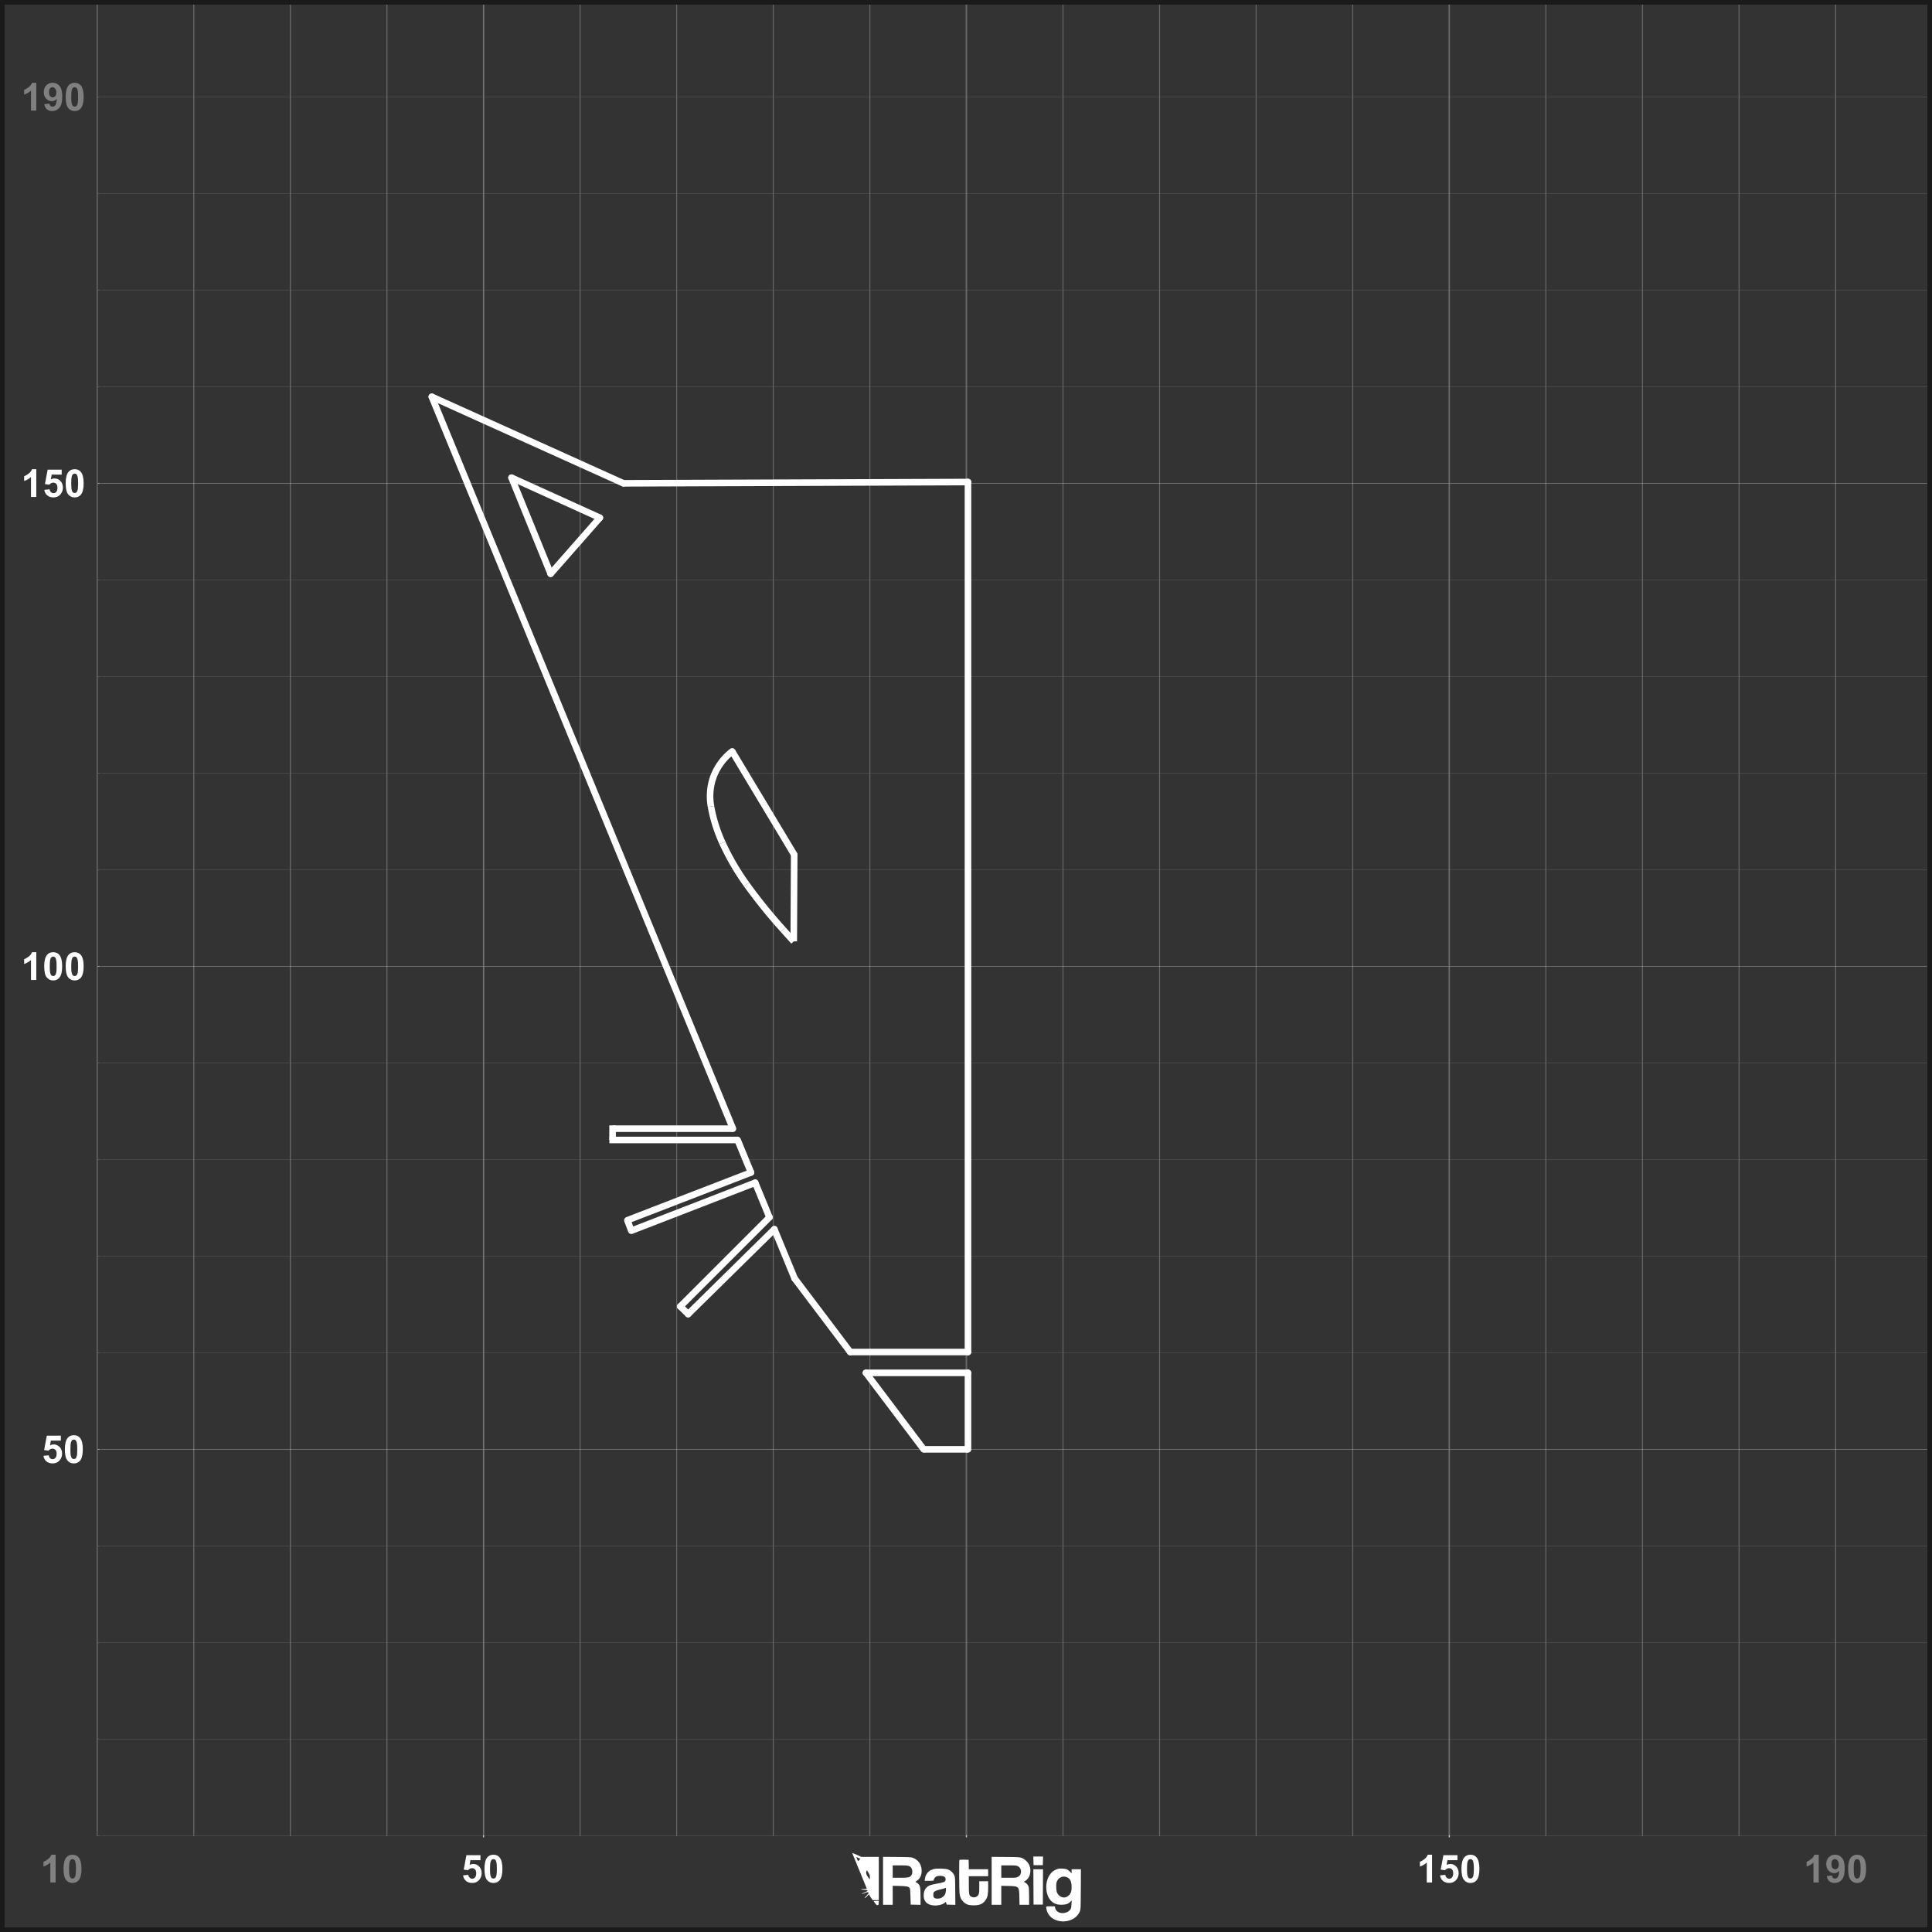 <?xml version="1.0" encoding="UTF-8" standalone="no"?>
<svg
   width="200"
   height="200"
   viewBox="0 0 200 200"
   version="1.1"
   id="svg548"
   sodipodi:docname="Bed-Texture-200x200.svg"
   inkscape:version="1.1 (c68e22c387, 2021-05-23)"
   xmlns:inkscape="http://www.inkscape.org/namespaces/inkscape"
   xmlns:sodipodi="http://sodipodi.sourceforge.net/DTD/sodipodi-0.dtd"
   xmlns="http://www.w3.org/2000/svg"
   xmlns:svg="http://www.w3.org/2000/svg"
   xmlns:rdf="http://www.w3.org/1999/02/22-rdf-syntax-ns#"
   xmlns:cc="http://creativecommons.org/ns#"
   xmlns:dc="http://purl.org/dc/elements/1.1/"
   xmlns:sketch="http://www.bohemiancoding.com/sketch/ns">
  <rect x="0" y="0" width="200" height="200" fill="#333333" stroke="none"/>
  <sodipodi:namedview
     id="namedview550"
     pagecolor="#505050"
     bordercolor="#eeeeee"
     borderopacity="1"
     inkscape:pageshadow="0"
     inkscape:pageopacity="0"
     inkscape:pagecheckerboard="0"
     showgrid="false"
     inkscape:zoom="8"
     inkscape:cx="82.6875"
     inkscape:cy="96.1875"
     inkscape:window-width="3840"
     inkscape:window-height="2089"
     inkscape:window-x="-8"
     inkscape:window-y="-8"
     inkscape:window-maximized="1"
     inkscape:current-layer="Page-1"
     showguides="false" />
  <!-- Generator: Sketch 3.4.2 (15855) - http://www.bohemiancoding.com/sketch -->
  <title
     id="title391">Bed-Texture</title>
  <desc
     id="desc393">Created with Sketch.</desc>
  <defs
     id="defs395">
    <marker
       id="DistanceX"
       orient="auto"
       refX="0.0"
       refY="0.0"
       style="overflow:visible">
      <path
         d="M 3,-3 L -3,3 M 0,-5 L  0,5"
         style="stroke:#000000; stroke-width:0.5"
         id="path113785" />
    </marker>
    <pattern
       id="Hatch"
       patternUnits="userSpaceOnUse"
       width="8"
       height="8"
       x="0"
       y="0">
      <path
         d="M8 4 l-4,4"
         stroke="#000000"
         stroke-width="0.25"
         linecap="square"
         id="path113788" />
      <path
         d="M6 2 l-4,4"
         stroke="#000000"
         stroke-width="0.25"
         linecap="square"
         id="path113790" />
      <path
         d="M4 0 l-4,4"
         stroke="#000000"
         stroke-width="0.25"
         linecap="square"
         id="path113792" />
    </pattern>
    <symbol
       id="*Model_Space" />
    <symbol
       id="*Paper_Space" />
    <symbol
       id="*Paper_Space0" />
  </defs>
  <g
     id="Page-1"
     stroke="none"
     stroke-width="1"
     fill="none"
     fill-rule="evenodd"
     sketch:type="MSPage">
    <g
       id="Bed-Texture"
       sketch:type="MSLayerGroup"
       style="display:inline">
      <g
         id="Grid-V-10"
         transform="matrix(1.001,0,0,0.697,3.918,-4.128)"
         stroke="#5d5d5d"
         stroke-linecap="square"
         stroke-dasharray="4, 2"
         sketch:type="MSShapeGroup" />
      <g
         id="Num-Shapes"
         transform="translate(5,6.01)"
         sketch:type="MSShapeGroup">
        <g
           aria-label="150"
           id="text27855-7"
           style="font-size:40px;line-height:1.25;display:inline;fill:#ffffff"
           transform="translate(0.5,-0.43)">
          <path
             d="m -1.742,45.865 h -0.549 v -2.068 Q -2.592,44.077 -3,44.212 V 43.714 Q -2.785,43.644 -2.533,43.449 -2.281,43.251 -2.188,42.99 h 0.445 z"
             style="font-weight:bold;font-size:4px;font-family:Arial;-inkscape-font-specification:'Arial, Bold'"
             id="path72307" />
          <path
             d="m -0.914,45.128 0.547,-0.057 q 0.023,0.186 0.139,0.295 0.115,0.107 0.266,0.107 0.172,0 0.291,-0.139 0.119,-0.141 0.119,-0.422 0,-0.264 -0.119,-0.395 -0.117,-0.133 -0.307,-0.133 -0.236,0 -0.424,0.209 l -0.445,-0.064 0.281,-1.49 h 1.451 v 0.514 h -1.035 l -0.086,0.486 q 0.184,-0.092 0.375,-0.092 0.365,0 0.619,0.266 0.254,0.266 0.254,0.689 0,0.354 -0.205,0.631 -0.279,0.379 -0.775,0.379 -0.396,0 -0.646,-0.213 -0.25,-0.213 -0.299,-0.572 z"
             style="font-weight:bold;font-size:4px;font-family:Arial;-inkscape-font-specification:'Arial, Bold'"
             id="path72309" />
          <path
             d="m 2.23,42.99 q 0.416,0 0.65,0.297 0.279,0.352 0.279,1.166 0,0.812 -0.281,1.168 -0.232,0.293 -0.648,0.293 -0.418,0 -0.674,-0.32 -0.256,-0.322 -0.256,-1.146 0,-0.809 0.281,-1.164 0.232,-0.293 0.648,-0.293 z m 0,0.455 q -0.1,0 -0.178,0.064 -0.078,0.062 -0.121,0.227 -0.057,0.213 -0.057,0.717 0,0.504 0.051,0.693 0.051,0.188 0.127,0.25 0.078,0.062 0.178,0.062 0.1,0 0.178,-0.062 0.078,-0.064 0.121,-0.229 0.057,-0.211 0.057,-0.715 0,-0.504 -0.051,-0.691 -0.051,-0.189 -0.129,-0.252 -0.076,-0.064 -0.176,-0.064 z"
             style="font-weight:bold;font-size:4px;font-family:Arial;-inkscape-font-specification:'Arial, Bold'"
             id="path72311" />
        </g>
        <g
           aria-label="190"
           id="text27855"
           style="font-size:40px;line-height:1.25;fill:#808080"
           transform="translate(0.5,-0.43)">
          <path
             d="M -1.742,5.865 H -2.291 V 3.796 Q -2.592,4.077 -3,4.212 V 3.714 Q -2.785,3.644 -2.533,3.449 -2.281,3.251 -2.188,2.99 h 0.445 z"
             style="font-weight:bold;font-size:4px;font-family:Arial;-inkscape-font-specification:'Arial, Bold'"
             id="path72282" />
          <path
             d="m -0.91,5.202 0.531,-0.059 q 0.02,0.162 0.102,0.24 0.082,0.078 0.217,0.078 0.17,0 0.289,-0.156 0.119,-0.156 0.152,-0.648 -0.207,0.24 -0.518,0.24 -0.338,0 -0.584,-0.26 -0.244,-0.262 -0.244,-0.68 0,-0.436 0.258,-0.701 0.26,-0.268 0.66,-0.268 0.436,0 0.715,0.338 0.279,0.336 0.279,1.107 0,0.785 -0.291,1.133 -0.291,0.348 -0.758,0.348 -0.336,0 -0.543,-0.178 -0.207,-0.18 -0.266,-0.535 z M 0.332,4.003 q 0,-0.266 -0.123,-0.412 -0.121,-0.146 -0.281,-0.146 -0.152,0 -0.254,0.121 -0.1,0.119 -0.1,0.393 0,0.277 0.109,0.408 0.109,0.129 0.273,0.129 0.158,0 0.266,-0.125 0.109,-0.125 0.109,-0.367 z"
             style="font-weight:bold;font-size:4px;font-family:Arial;-inkscape-font-specification:'Arial, Bold'"
             id="path72284" />
          <path
             d="m 2.23,2.99 q 0.416,0 0.65,0.297 0.279,0.352 0.279,1.166 0,0.812 -0.281,1.168 -0.232,0.293 -0.648,0.293 -0.418,0 -0.674,-0.32 -0.256,-0.322 -0.256,-1.146 0,-0.809 0.281,-1.164 0.232,-0.293 0.648,-0.293 z m 0,0.455 q -0.1,0 -0.178,0.064 -0.078,0.062 -0.121,0.227 Q 1.875,3.949 1.875,4.452 q 0,0.504 0.051,0.693 0.051,0.188 0.127,0.25 0.078,0.062 0.178,0.062 0.1,0 0.178,-0.062 0.078,-0.064 0.121,-0.229 0.057,-0.211 0.057,-0.715 0,-0.504 -0.051,-0.691 Q 2.484,3.572 2.406,3.509 2.33,3.445 2.23,3.445 Z"
             style="font-weight:bold;font-size:4px;font-family:Arial;-inkscape-font-specification:'Arial, Bold'"
             id="path72286" />
        </g>
        <g
           aria-label="100"
           id="text27855-74"
           style="font-size:40px;line-height:1.25;display:inline;fill:#ffffff"
           transform="translate(0.499,-0.217)">
          <path
             d="m -1.741,95.652 h -0.549 v -2.068 q -0.301,0.281 -0.709,0.416 v -0.498 q 0.215,-0.07 0.467,-0.266 0.252,-0.197 0.346,-0.459 h 0.445 z"
             style="font-weight:bold;font-size:4px;font-family:Arial;-inkscape-font-specification:'Arial, Bold'"
             id="path72332" />
          <path
             d="m 0.007,92.777 q 0.416,0 0.65,0.297 0.279,0.352 0.279,1.166 0,0.812 -0.281,1.168 -0.232,0.293 -0.648,0.293 -0.418,0 -0.674,-0.32 -0.256,-0.322 -0.256,-1.146 0,-0.809 0.281,-1.164 0.232,-0.293 0.648,-0.293 z m 0,0.455 q -0.1,0 -0.178,0.064 -0.078,0.062 -0.121,0.227 -0.057,0.213 -0.057,0.717 0,0.504 0.051,0.693 0.051,0.188 0.127,0.25 0.078,0.062 0.178,0.062 0.1,0 0.178,-0.062 0.078,-0.064 0.121,-0.229 0.057,-0.211 0.057,-0.715 0,-0.504 -0.051,-0.691 -0.051,-0.189 -0.129,-0.252 -0.076,-0.064 -0.176,-0.064 z"
             style="font-weight:bold;font-size:4px;font-family:Arial;-inkscape-font-specification:'Arial, Bold'"
             id="path72334" />
          <path
             d="m 2.231,92.777 q 0.416,0 0.65,0.297 0.279,0.352 0.279,1.166 0,0.812 -0.281,1.168 -0.232,0.293 -0.648,0.293 -0.418,0 -0.674,-0.32 -0.256,-0.322 -0.256,-1.146 0,-0.809 0.281,-1.164 0.232,-0.293 0.648,-0.293 z m 0,0.455 q -0.1,0 -0.178,0.064 -0.078,0.062 -0.121,0.227 -0.057,0.213 -0.057,0.717 0,0.504 0.051,0.693 0.051,0.188 0.127,0.25 0.078,0.062 0.178,0.062 0.1,0 0.178,-0.062 0.078,-0.064 0.121,-0.229 0.057,-0.211 0.057,-0.715 0,-0.504 -0.051,-0.691 Q 2.485,93.359 2.407,93.296 2.331,93.232 2.231,93.232 Z"
             style="font-weight:bold;font-size:4px;font-family:Arial;-inkscape-font-specification:'Arial, Bold'"
             id="path72336" />
        </g>
        <g
           aria-label="50"
           id="text27855-0"
           style="font-size:40px;line-height:1.25;display:inline;fill:#ffffff"
           transform="translate(0.5,-0.43)">
          <path
             d="m -1,145.128 0.547,-0.057 q 0.023,0.186 0.139,0.295 0.115,0.107 0.266,0.107 0.172,0 0.291,-0.139 0.119,-0.141 0.119,-0.422 0,-0.264 -0.119,-0.395 -0.117,-0.133 -0.307,-0.133 -0.236,0 -0.424,0.209 l -0.445,-0.064 0.281,-1.49 h 1.451 v 0.514 h -1.035 l -0.086,0.486 q 0.184,-0.092 0.375,-0.092 0.365,0 0.619,0.266 0.254,0.266 0.254,0.689 0,0.354 -0.205,0.631 -0.279,0.379 -0.775,0.379 -0.396,0 -0.646,-0.213 -0.25,-0.213 -0.299,-0.572 z"
             style="font-weight:bold;font-size:4px;font-family:Arial;-inkscape-font-specification:'Arial, Bold'"
             id="path72357" />
          <path
             d="m 2.144,142.99 q 0.416,0 0.65,0.297 0.279,0.352 0.279,1.166 0,0.812 -0.281,1.168 -0.232,0.293 -0.648,0.293 -0.418,0 -0.674,-0.32 -0.256,-0.322 -0.256,-1.146 0,-0.809 0.281,-1.164 0.232,-0.293 0.648,-0.293 z m 0,0.455 q -0.1,0 -0.178,0.064 -0.078,0.062 -0.121,0.227 -0.057,0.213 -0.057,0.717 0,0.504 0.051,0.693 0.051,0.188 0.127,0.25 0.078,0.062 0.178,0.062 0.1,0 0.178,-0.062 0.078,-0.064 0.121,-0.229 0.057,-0.211 0.057,-0.715 0,-0.504 -0.051,-0.691 -0.051,-0.189 -0.129,-0.252 -0.076,-0.064 -0.176,-0.064 z"
             style="font-weight:bold;font-size:4px;font-family:Arial;-inkscape-font-specification:'Arial, Bold'"
             id="path72359" />
        </g>
        <g
           aria-label="10"
           id="text27855-75"
           style="font-size:40px;line-height:1.25;display:inline;fill:#808080"
           transform="translate(0.5,-1.5)">
          <path
             d="m 0.258,190.365 h -0.549 v -2.068 q -0.301,0.281 -0.709,0.416 v -0.498 q 0.215,-0.07 0.467,-0.266 0.252,-0.197 0.346,-0.459 h 0.445 z"
             style="font-weight:bold;font-size:4px;font-family:Arial;-inkscape-font-specification:'Arial, Bold'"
             id="path72380" />
          <path
             d="m 2.006,187.49 q 0.416,0 0.65,0.297 0.279,0.352 0.279,1.166 0,0.812 -0.281,1.168 -0.232,0.293 -0.648,0.293 -0.418,0 -0.674,-0.32 -0.256,-0.322 -0.256,-1.146 0,-0.809 0.281,-1.164 0.232,-0.293 0.648,-0.293 z m 0,0.455 q -0.1,0 -0.178,0.064 -0.078,0.062 -0.121,0.227 -0.057,0.213 -0.057,0.717 0,0.504 0.051,0.693 0.051,0.188 0.127,0.25 0.078,0.062 0.178,0.062 0.1,0 0.178,-0.062 0.078,-0.064 0.121,-0.229 0.057,-0.211 0.057,-0.715 0,-0.504 -0.051,-0.691 -0.051,-0.189 -0.129,-0.252 -0.076,-0.064 -0.176,-0.064 z"
             style="font-weight:bold;font-size:4px;font-family:Arial;-inkscape-font-specification:'Arial, Bold'"
             id="path72382" />
        </g>
        <g
           aria-label="50"
           id="text27855-1"
           style="font-size:40px;line-height:1.25;display:inline;fill:#ffffff"
           transform="translate(-0.344,-1.5)">
          <path
             d="m 43.281,189.628 0.547,-0.057 q 0.023,0.186 0.139,0.295 0.115,0.107 0.266,0.107 0.172,0 0.291,-0.139 0.119,-0.141 0.119,-0.422 0,-0.264 -0.119,-0.395 -0.117,-0.133 -0.307,-0.133 -0.236,0 -0.424,0.209 l -0.445,-0.064 0.281,-1.49 h 1.451 v 0.514 h -1.035 l -0.086,0.486 q 0.184,-0.092 0.375,-0.092 0.365,0 0.619,0.266 0.254,0.266 0.254,0.689 0,0.354 -0.205,0.631 -0.279,0.379 -0.775,0.379 -0.396,0 -0.646,-0.213 -0.25,-0.213 -0.299,-0.572 z"
             style="font-weight:bold;font-size:4px;font-family:Arial;-inkscape-font-specification:'Arial, Bold'"
             id="path72403" />
          <path
             d="m 46.425,187.49 q 0.416,0 0.65,0.297 0.279,0.352 0.279,1.166 0,0.812 -0.281,1.168 -0.232,0.293 -0.648,0.293 -0.418,0 -0.674,-0.32 -0.256,-0.322 -0.256,-1.146 0,-0.809 0.281,-1.164 0.232,-0.293 0.648,-0.293 z m 0,0.455 q -0.1,0 -0.178,0.064 -0.078,0.062 -0.121,0.227 -0.057,0.213 -0.057,0.717 0,0.504 0.051,0.693 0.051,0.188 0.127,0.25 0.078,0.062 0.178,0.062 0.1,0 0.178,-0.062 0.078,-0.064 0.121,-0.229 0.057,-0.211 0.057,-0.715 0,-0.504 -0.051,-0.691 -0.051,-0.189 -0.129,-0.252 -0.076,-0.064 -0.176,-0.064 z"
             style="font-weight:bold;font-size:4px;font-family:Arial;-inkscape-font-specification:'Arial, Bold'"
             id="path72405" />
        </g>
        <g
           aria-label="150"
           id="text27855-95"
           style="font-size:40px;line-height:1.25;display:inline;fill:#ffffff"
           transform="translate(-0.312,-1.5)">
          <path
             d="m 143.558,190.365 h -0.549 v -2.068 q -0.301,0.281 -0.709,0.416 v -0.498 q 0.215,-0.07 0.467,-0.266 0.252,-0.197 0.346,-0.459 h 0.445 z"
             style="font-weight:bold;font-size:4px;font-family:Arial;-inkscape-font-specification:'Arial, Bold'"
             id="path72451" />
          <path
             d="m 144.386,189.628 0.547,-0.057 q 0.023,0.186 0.139,0.295 0.115,0.107 0.266,0.107 0.172,0 0.291,-0.139 0.119,-0.141 0.119,-0.422 0,-0.264 -0.119,-0.395 -0.117,-0.133 -0.307,-0.133 -0.236,0 -0.424,0.209 l -0.445,-0.064 0.281,-1.49 h 1.451 v 0.514 h -1.035 l -0.086,0.486 q 0.184,-0.092 0.375,-0.092 0.365,0 0.619,0.266 0.254,0.266 0.254,0.689 0,0.354 -0.205,0.631 -0.279,0.379 -0.775,0.379 -0.396,0 -0.646,-0.213 -0.25,-0.213 -0.299,-0.572 z"
             style="font-weight:bold;font-size:4px;font-family:Arial;-inkscape-font-specification:'Arial, Bold'"
             id="path72453" />
          <path
             d="m 147.53,187.49 q 0.416,0 0.65,0.297 0.279,0.352 0.279,1.166 0,0.812 -0.281,1.168 -0.232,0.293 -0.648,0.293 -0.418,0 -0.674,-0.32 -0.256,-0.322 -0.256,-1.146 0,-0.809 0.281,-1.164 0.232,-0.293 0.648,-0.293 z m 0,0.455 q -0.1,0 -0.178,0.064 -0.078,0.062 -0.121,0.227 -0.057,0.213 -0.057,0.717 0,0.504 0.051,0.693 0.051,0.188 0.127,0.25 0.078,0.062 0.178,0.062 0.1,0 0.178,-0.062 0.078,-0.064 0.121,-0.229 0.057,-0.211 0.057,-0.715 0,-0.504 -0.051,-0.691 -0.051,-0.189 -0.129,-0.252 -0.076,-0.064 -0.176,-0.064 z"
             style="font-weight:bold;font-size:4px;font-family:Arial;-inkscape-font-specification:'Arial, Bold'"
             id="path72455" />
        </g>
        <g
           aria-label="190"
           id="text27855-3"
           style="font-size:40px;line-height:1.25;display:inline;fill:#808080"
           transform="translate(-0.281,-1.5)">
          <path
             d="m 183.558,190.365 h -0.549 v -2.068 q -0.301,0.281 -0.709,0.416 v -0.498 q 0.215,-0.07 0.467,-0.266 0.252,-0.197 0.346,-0.459 h 0.445 z"
             style="font-weight:bold;font-size:4px;font-family:Arial;-inkscape-font-specification:'Arial, Bold'"
             id="path72476" />
          <path
             d="m 184.39,189.702 0.531,-0.059 q 0.019,0.162 0.102,0.24 0.082,0.078 0.217,0.078 0.17,0 0.289,-0.156 0.119,-0.156 0.152,-0.648 -0.207,0.24 -0.518,0.24 -0.338,0 -0.584,-0.26 -0.244,-0.262 -0.244,-0.68 0,-0.436 0.258,-0.701 0.26,-0.268 0.66,-0.268 0.436,0 0.715,0.338 0.279,0.336 0.279,1.107 0,0.785 -0.291,1.133 -0.291,0.348 -0.758,0.348 -0.336,0 -0.543,-0.178 -0.207,-0.18 -0.266,-0.535 z m 1.242,-1.199 q 0,-0.266 -0.123,-0.412 -0.121,-0.146 -0.281,-0.146 -0.152,0 -0.254,0.121 -0.1,0.119 -0.1,0.393 0,0.277 0.109,0.408 0.109,0.129 0.273,0.129 0.158,0 0.266,-0.125 0.109,-0.125 0.109,-0.367 z"
             style="font-weight:bold;font-size:4px;font-family:Arial;-inkscape-font-specification:'Arial, Bold'"
             id="path72478" />
          <path
             d="m 187.53,187.49 q 0.416,0 0.65,0.297 0.279,0.352 0.279,1.166 0,0.812 -0.281,1.168 -0.232,0.293 -0.648,0.293 -0.418,0 -0.674,-0.32 -0.256,-0.322 -0.256,-1.146 0,-0.809 0.281,-1.164 0.232,-0.293 0.648,-0.293 z m 0,0.455 q -0.1,0 -0.178,0.064 -0.078,0.062 -0.121,0.227 -0.057,0.213 -0.057,0.717 0,0.504 0.051,0.693 0.051,0.188 0.127,0.25 0.078,0.062 0.178,0.062 0.1,0 0.178,-0.062 0.078,-0.064 0.121,-0.229 0.057,-0.211 0.057,-0.715 0,-0.504 -0.051,-0.691 -0.051,-0.189 -0.129,-0.252 -0.076,-0.064 -0.176,-0.064 z"
             style="font-weight:bold;font-size:4px;font-family:Arial;-inkscape-font-specification:'Arial, Bold'"
             id="path72480" />
        </g>
      </g>
      <rect
         id="Rectangle-1"
         sketch:type="MSShapeGroup"
         x="0"
         y="0"
         width="300"
         height="300" />
      <g
         id="Grid-50"
         transform="matrix(1.047,0,0,1,10.458,1.417)"
         stroke="#979797"
         stroke-linecap="square"
         sketch:type="MSShapeGroup">
        <g
           id="path505-4"
           transform="matrix(0.053,0,0,0.99,112.196,0.479)"
           style="display:inline;stroke:#666666">
          <g
             id="path5708-42">
            <path
               style="color:#000000;fill:#000000;stroke:none;stroke-width:0.811;-inkscape-stroke:none"
               d="M 37.988,-1.011 V 189.197"
               id="path5734-4" />
            <path
               style="color:#000000;fill:#666666;stroke:none;-inkscape-stroke:none"
               d="m 37.582,-1.416 v 0.406 190.207 0.404 h 0.811 v -0.404 -190.207 -0.406 z"
               id="path5736-07" />
          </g>
          <g
             id="path5710-38">
            <path
               style="color:#000000;fill:#808080;stroke:none;-inkscape-stroke:none"
               d="m 37.582,-1.416 v 0.406 190.207 0.404 h 0.811 v -0.404 -190.207 -0.406 z"
               id="path5742-34" />
            <path
               style="color:#000000;fill:#666666;stroke:none;-inkscape-stroke:none"
               d="m 37.082,-1.916 v 0.5 0.406 190.207 0.904 h 1.811 v -0.904 -190.207 -0.906 z"
               id="path5744-63" />
          </g>
        </g>
        <g
           id="path499-5-6"
           transform="matrix(1.002,0,0,0.056,-0.228,8.138)"
           style="fill:none;stroke:#666666;stroke-width:0.206;stroke-miterlimit:4;stroke-dasharray:none">
          <path
             style="color:#000000;fill:none;stroke:#666666;stroke-width:0.206;stroke-miterlimit:4;stroke-dasharray:none"
             d="M 0.392,8.572 H 23.541 180.282"
             id="path2008" />
          <path
             style="color:#000000;fill:none;stroke:#666666;stroke-width:0.206;stroke-miterlimit:4;stroke-dasharray:none"
             d="M -0.002,8.178 V 8.967 H 0.393 23.541 180.281 180.676 V 8.178 H 180.281 23.541 0.393 Z"
             id="path2010" />
        </g>
        <g
           id="path499-5-6-7"
           transform="matrix(1.002,0,0,0.056,-0.228,18.139)"
           style="display:inline;fill:none;stroke:#666666;stroke-width:0.206;stroke-miterlimit:4;stroke-dasharray:none">
          <path
             style="color:#000000;fill:none;stroke:#666666;stroke-width:0.206;stroke-miterlimit:4;stroke-dasharray:none"
             d="M 0.392,8.572 H 23.541 180.282"
             id="path2008-9" />
          <path
             style="color:#000000;fill:none;stroke:#666666;stroke-width:0.206;stroke-miterlimit:4;stroke-dasharray:none"
             d="M -0.002,8.178 V 8.967 H 0.393 23.541 180.281 180.676 V 8.178 H 180.281 23.541 0.393 Z"
             id="path2010-8" />
        </g>
        <g
           id="path499-5-6-2"
           transform="matrix(1.002,0,0,0.056,-0.228,28.14)"
           style="display:inline;fill:none;stroke:#666666;stroke-width:0.206;stroke-miterlimit:4;stroke-dasharray:none">
          <path
             style="color:#000000;fill:none;stroke:#666666;stroke-width:0.206;stroke-miterlimit:4;stroke-dasharray:none"
             d="M 0.392,8.572 H 23.541 180.282"
             id="path2008-2" />
          <path
             style="color:#000000;fill:none;stroke:#666666;stroke-width:0.206;stroke-miterlimit:4;stroke-dasharray:none"
             d="M -0.002,8.178 V 8.967 H 0.393 23.541 180.281 180.676 V 8.178 H 180.281 23.541 0.393 Z"
             id="path2010-4" />
        </g>
        <g
           id="path499-5-6-1"
           transform="matrix(1.002,0,0,0.056,-0.228,38.141)"
           style="display:inline;fill:none;stroke:#666666;stroke-width:0.206;stroke-miterlimit:4;stroke-dasharray:none">
          <path
             style="color:#000000;fill:none;stroke:#666666;stroke-width:0.206;stroke-miterlimit:4;stroke-dasharray:none"
             d="M 0.392,8.572 H 23.541 180.282"
             id="path2008-27" />
          <path
             style="color:#000000;fill:none;stroke:#666666;stroke-width:0.206;stroke-miterlimit:4;stroke-dasharray:none"
             d="M -0.002,8.178 V 8.967 H 0.393 23.541 180.281 180.676 V 8.178 H 180.281 23.541 0.393 Z"
             id="path2010-89" />
        </g>
        <g
           id="path499-5-6-8"
           transform="matrix(1.002,0,0,0.056,-0.228,58.143)"
           style="display:inline;fill:none;stroke:#666666;stroke-width:0.206;stroke-miterlimit:4;stroke-dasharray:none">
          <path
             style="color:#000000;fill:none;stroke:#666666;stroke-width:0.206;stroke-miterlimit:4;stroke-dasharray:none"
             d="M 0.392,8.572 H 23.541 180.282"
             id="path2008-8" />
          <path
             style="color:#000000;fill:none;stroke:#666666;stroke-width:0.206;stroke-miterlimit:4;stroke-dasharray:none"
             d="M -0.002,8.178 V 8.967 H 0.393 23.541 180.281 180.676 V 8.178 H 180.281 23.541 0.393 Z"
             id="path2010-7" />
        </g>
        <g
           id="path499-5-6-97"
           transform="matrix(1.002,0,0,0.056,-0.228,68.144)"
           style="display:inline;fill:none;stroke:#666666;stroke-width:0.206;stroke-miterlimit:4;stroke-dasharray:none">
          <path
             style="color:#000000;fill:none;stroke:#666666;stroke-width:0.206;stroke-miterlimit:4;stroke-dasharray:none"
             d="M 0.392,8.572 H 23.541 180.282"
             id="path2008-26" />
          <path
             style="color:#000000;fill:none;stroke:#666666;stroke-width:0.206;stroke-miterlimit:4;stroke-dasharray:none"
             d="M -0.002,8.178 V 8.967 H 0.393 23.541 180.281 180.676 V 8.178 H 180.281 23.541 0.393 Z"
             id="path2010-1" />
        </g>
        <g
           id="path499-5-6-3"
           transform="matrix(1.002,0,0,0.056,-0.228,78.145)"
           style="display:inline;fill:none;stroke:#666666;stroke-width:0.206;stroke-miterlimit:4;stroke-dasharray:none">
          <path
             style="color:#000000;fill:none;stroke:#666666;stroke-width:0.206;stroke-miterlimit:4;stroke-dasharray:none"
             d="M 0.392,8.572 H 23.541 180.282"
             id="path2008-5" />
          <path
             style="color:#000000;fill:none;stroke:#666666;stroke-width:0.206;stroke-miterlimit:4;stroke-dasharray:none"
             d="M -0.002,8.178 V 8.967 H 0.393 23.541 180.281 180.676 V 8.178 H 180.281 23.541 0.393 Z"
             id="path2010-79" />
        </g>
        <g
           id="path499-5-6-18"
           transform="matrix(1.002,0,0,0.056,-0.228,88.146)"
           style="display:inline;fill:none;stroke:#666666;stroke-width:0.206;stroke-miterlimit:4;stroke-dasharray:none">
          <path
             style="color:#000000;fill:none;stroke:#666666;stroke-width:0.206;stroke-miterlimit:4;stroke-dasharray:none"
             d="M 0.392,8.572 H 23.541 180.282"
             id="path2008-80" />
          <path
             style="color:#000000;fill:none;stroke:#666666;stroke-width:0.206;stroke-miterlimit:4;stroke-dasharray:none"
             d="M -0.002,8.178 V 8.967 H 0.393 23.541 180.281 180.676 V 8.178 H 180.281 23.541 0.393 Z"
             id="path2010-80" />
        </g>
        <g
           id="path499-5-6-6"
           transform="matrix(1.002,0,0,0.056,-0.228,108.148)"
           style="display:inline;fill:none;stroke:#666666;stroke-width:0.206;stroke-miterlimit:4;stroke-dasharray:none">
          <path
             style="color:#000000;fill:none;stroke:#666666;stroke-width:0.206;stroke-miterlimit:4;stroke-dasharray:none"
             d="M 0.392,8.572 H 23.541 180.282"
             id="path2008-4" />
          <path
             style="color:#000000;fill:none;stroke:#666666;stroke-width:0.206;stroke-miterlimit:4;stroke-dasharray:none"
             d="M -0.002,8.178 V 8.967 H 0.393 23.541 180.281 180.676 V 8.178 H 180.281 23.541 0.393 Z"
             id="path2010-49" />
        </g>
        <g
           id="path499-5-6-61"
           transform="matrix(1.002,0,0,0.056,-0.228,118.149)"
           style="display:inline;fill:none;stroke:#666666;stroke-width:0.206;stroke-miterlimit:4;stroke-dasharray:none">
          <path
             style="color:#000000;fill:none;stroke:#666666;stroke-width:0.206;stroke-miterlimit:4;stroke-dasharray:none"
             d="M 0.392,8.572 H 23.541 180.282"
             id="path2008-57" />
          <path
             style="color:#000000;fill:none;stroke:#666666;stroke-width:0.206;stroke-miterlimit:4;stroke-dasharray:none"
             d="M -0.002,8.178 V 8.967 H 0.393 23.541 180.281 180.676 V 8.178 H 180.281 23.541 0.393 Z"
             id="path2010-2" />
        </g>
        <g
           id="path499-5-6-05"
           transform="matrix(1.002,0,0,0.056,-0.228,128.149)"
           style="display:inline;fill:none;stroke:#666666;stroke-width:0.206;stroke-miterlimit:4;stroke-dasharray:none">
          <path
             style="color:#000000;fill:none;stroke:#666666;stroke-width:0.206;stroke-miterlimit:4;stroke-dasharray:none"
             d="M 0.392,8.572 H 23.541 180.282"
             id="path2008-52" />
          <path
             style="color:#000000;fill:none;stroke:#666666;stroke-width:0.206;stroke-miterlimit:4;stroke-dasharray:none"
             d="M -0.002,8.178 V 8.967 H 0.393 23.541 180.281 180.676 V 8.178 H 180.281 23.541 0.393 Z"
             id="path2010-73" />
        </g>
        <g
           id="path499-5-6-973"
           transform="matrix(1.002,0,0,0.056,-0.228,138.15)"
           style="display:inline;fill:none;stroke:#666666;stroke-width:0.206;stroke-miterlimit:4;stroke-dasharray:none">
          <path
             style="color:#000000;fill:none;stroke:#666666;stroke-width:0.206;stroke-miterlimit:4;stroke-dasharray:none"
             d="M 0.392,8.572 H 23.541 180.282"
             id="path2008-36" />
          <path
             style="color:#000000;fill:none;stroke:#666666;stroke-width:0.206;stroke-miterlimit:4;stroke-dasharray:none"
             d="M -0.002,8.178 V 8.967 H 0.393 23.541 180.281 180.676 V 8.178 H 180.281 23.541 0.393 Z"
             id="path2010-11" />
        </g>
        <g
           id="path499-5-6-94"
           transform="matrix(1.002,0,0,0.056,-0.228,158.152)"
           style="display:inline;fill:none;stroke:#666666;stroke-width:0.206;stroke-miterlimit:4;stroke-dasharray:none">
          <path
             style="color:#000000;fill:none;stroke:#666666;stroke-width:0.206;stroke-miterlimit:4;stroke-dasharray:none"
             d="M 0.392,8.572 H 23.541 180.282"
             id="path2008-47" />
          <path
             style="color:#000000;fill:none;stroke:#666666;stroke-width:0.206;stroke-miterlimit:4;stroke-dasharray:none"
             d="M -0.002,8.178 V 8.967 H 0.393 23.541 180.281 180.676 V 8.178 H 180.281 23.541 0.393 Z"
             id="path2010-0" />
        </g>
        <g
           id="path499-5-6-32"
           transform="matrix(1.002,0,0,0.056,-0.228,168.153)"
           style="display:inline;fill:none;stroke:#666666;stroke-width:0.206;stroke-miterlimit:4;stroke-dasharray:none">
          <path
             style="color:#000000;fill:none;stroke:#666666;stroke-width:0.206;stroke-miterlimit:4;stroke-dasharray:none"
             d="M 0.392,8.572 H 23.541 180.282"
             id="path2008-1" />
          <path
             style="color:#000000;fill:none;stroke:#666666;stroke-width:0.206;stroke-miterlimit:4;stroke-dasharray:none"
             d="M -0.002,8.178 V 8.967 H 0.393 23.541 180.281 180.676 V 8.178 H 180.281 23.541 0.393 Z"
             id="path2010-21" />
        </g>
        <g
           id="path499-5-6-33"
           transform="matrix(1.002,0,0,0.056,-0.228,178.154)"
           style="display:inline;fill:none;stroke:#666666;stroke-width:0.206;stroke-miterlimit:4;stroke-dasharray:none">
          <path
             style="color:#000000;fill:none;stroke:#666666;stroke-width:0.206;stroke-miterlimit:4;stroke-dasharray:none"
             d="M 0.392,8.572 H 23.541 180.282"
             id="path2008-38" />
          <path
             style="color:#000000;fill:none;stroke:#666666;stroke-width:0.206;stroke-miterlimit:4;stroke-dasharray:none"
             d="M -0.002,8.178 V 8.967 H 0.393 23.541 180.281 180.676 V 8.178 H 180.281 23.541 0.393 Z"
             id="path2010-22" />
        </g>
        <g
           id="path499-5-6-75"
           transform="matrix(1.002,0,0,0.056,-0.228,188.155)"
           style="display:inline;fill:none;stroke:#666666;stroke-width:0.206;stroke-miterlimit:4;stroke-dasharray:none">
          <path
             style="color:#000000;fill:none;stroke:#666666;stroke-width:0.206;stroke-miterlimit:4;stroke-dasharray:none"
             d="M 0.392,8.572 H 23.541 180.282"
             id="path2008-29" />
          <path
             style="color:#000000;fill:none;stroke:#666666;stroke-width:0.206;stroke-miterlimit:4;stroke-dasharray:none"
             d="M -0.002,8.178 V 8.967 H 0.393 23.541 180.281 180.676 V 8.178 H 180.281 23.541 0.393 Z"
             id="path2010-24" />
        </g>
        <g
           id="path505-0"
           transform="matrix(0.053,0,0,0.99,93.098,0.479)"
           style="display:inline;stroke:#666666">
          <g
             id="path5708-2">
            <path
               style="color:#000000;fill:#000000;stroke:none;stroke-width:0.811;-inkscape-stroke:none"
               d="M 37.988,-1.011 V 189.197"
               id="path5734-22" />
            <path
               style="color:#000000;fill:#666666;stroke:none;-inkscape-stroke:none"
               d="m 37.582,-1.416 v 0.406 190.207 0.404 h 0.811 v -0.404 -190.207 -0.406 z"
               id="path5736-72" />
          </g>
          <g
             id="path5710-15">
            <path
               style="color:#000000;fill:#808080;stroke:none;-inkscape-stroke:none"
               d="m 37.582,-1.416 v 0.406 190.207 0.404 h 0.811 v -0.404 -190.207 -0.406 z"
               id="path5742-12" />
            <path
               style="color:#000000;fill:#666666;stroke:none;-inkscape-stroke:none"
               d="m 37.082,-1.916 v 0.5 0.406 190.207 0.904 h 1.811 v -0.904 -190.207 -0.906 z"
               id="path5744-8" />
          </g>
        </g>
        <g
           id="path505"
           transform="matrix(0.053,0,0,0.99,-2.39,0.479)"
           style="stroke:#666666">
          <g
             id="path5708">
            <path
               style="color:#000000;fill:#000000;stroke:none;stroke-width:0.811;-inkscape-stroke:none"
               d="M 37.988,-1.011 V 189.197"
               id="path5734" />
            <path
               style="color:#000000;fill:#666666;stroke:none;-inkscape-stroke:none"
               d="m 37.582,-1.416 v 0.406 190.207 0.404 h 0.811 v -0.404 -190.207 -0.406 z"
               id="path5736" />
          </g>
          <g
             id="path5710">
            <path
               style="color:#000000;fill:#808080;stroke:none;-inkscape-stroke:none"
               d="m 37.582,-1.416 v 0.406 190.207 0.404 h 0.811 v -0.404 -190.207 -0.406 z"
               id="path5742" />
            <path
               style="color:#000000;fill:#666666;stroke:none;-inkscape-stroke:none"
               d="m 37.082,-1.916 v 0.5 0.406 190.207 0.904 h 1.811 v -0.904 -190.207 -0.906 z"
               id="path5744" />
          </g>
        </g>
        <g
           id="path505-8"
           transform="matrix(0.053,0,0,0.99,7.159,0.479)"
           style="display:inline;stroke:#666666">
          <g
             id="path5708-7">
            <path
               style="color:#000000;fill:#000000;stroke:none;stroke-width:0.811;-inkscape-stroke:none"
               d="M 37.988,-1.011 V 189.197"
               id="path5734-7" />
            <path
               style="color:#000000;fill:#666666;stroke:none;-inkscape-stroke:none"
               d="m 37.582,-1.416 v 0.406 190.207 0.404 h 0.811 v -0.404 -190.207 -0.406 z"
               id="path5736-8" />
          </g>
          <g
             id="path5710-5">
            <path
               style="color:#000000;fill:#808080;stroke:none;-inkscape-stroke:none"
               d="m 37.582,-1.416 v 0.406 190.207 0.404 h 0.811 v -0.404 -190.207 -0.406 z"
               id="path5742-6" />
            <path
               style="color:#000000;fill:#666666;stroke:none;-inkscape-stroke:none"
               d="m 37.082,-1.916 v 0.5 0.406 190.207 0.904 h 1.811 v -0.904 -190.207 -0.906 z"
               id="path5744-0" />
          </g>
        </g>
        <g
           id="path505-7"
           transform="matrix(0.053,0,0,0.99,16.708,0.479)"
           style="display:inline;stroke:#666666">
          <g
             id="path5708-70">
            <path
               style="color:#000000;fill:#000000;stroke:none;stroke-width:0.811;-inkscape-stroke:none"
               d="M 37.988,-1.011 V 189.197"
               id="path5734-0" />
            <path
               style="color:#000000;fill:#666666;stroke:none;-inkscape-stroke:none"
               d="m 37.582,-1.416 v 0.406 190.207 0.404 h 0.811 v -0.404 -190.207 -0.406 z"
               id="path5736-1" />
          </g>
          <g
             id="path5710-7">
            <path
               style="color:#000000;fill:#808080;stroke:none;-inkscape-stroke:none"
               d="m 37.582,-1.416 v 0.406 190.207 0.404 h 0.811 v -0.404 -190.207 -0.406 z"
               id="path5742-1" />
            <path
               style="color:#000000;fill:#666666;stroke:none;-inkscape-stroke:none"
               d="m 37.082,-1.916 v 0.5 0.406 190.207 0.904 h 1.811 v -0.904 -190.207 -0.906 z"
               id="path5744-3" />
          </g>
        </g>
        <g
           id="path505-1"
           transform="matrix(0.053,0,0,0.99,26.256,0.479)"
           style="display:inline;stroke:#666666">
          <g
             id="path5708-9">
            <path
               style="color:#000000;fill:#000000;stroke:none;stroke-width:0.811;-inkscape-stroke:none"
               d="M 37.988,-1.011 V 189.197"
               id="path5734-3" />
            <path
               style="color:#000000;fill:#666666;stroke:none;-inkscape-stroke:none"
               d="m 37.582,-1.416 v 0.406 190.207 0.404 h 0.811 v -0.404 -190.207 -0.406 z"
               id="path5736-6" />
          </g>
          <g
             id="path5710-1">
            <path
               style="color:#000000;fill:#808080;stroke:none;-inkscape-stroke:none"
               d="m 37.582,-1.416 v 0.406 190.207 0.404 h 0.811 v -0.404 -190.207 -0.406 z"
               id="path5742-2" />
            <path
               style="color:#000000;fill:#666666;stroke:none;-inkscape-stroke:none"
               d="m 37.082,-1.916 v 0.5 0.406 190.207 0.904 h 1.811 v -0.904 -190.207 -0.906 z"
               id="path5744-6" />
          </g>
        </g>
        <g
           id="path505-83"
           transform="matrix(0.053,0,0,0.99,45.354,0.479)"
           style="display:inline;stroke:#666666">
          <g
             id="path5708-3">
            <path
               style="color:#000000;fill:#000000;stroke:none;stroke-width:0.811;-inkscape-stroke:none"
               d="M 37.988,-1.011 V 189.197"
               id="path5734-77" />
            <path
               style="color:#000000;fill:#666666;stroke:none;-inkscape-stroke:none"
               d="m 37.582,-1.416 v 0.406 190.207 0.404 h 0.811 v -0.404 -190.207 -0.406 z"
               id="path5736-4" />
          </g>
          <g
             id="path5710-2">
            <path
               style="color:#000000;fill:#808080;stroke:none;-inkscape-stroke:none"
               d="m 37.582,-1.416 v 0.406 190.207 0.404 h 0.811 v -0.404 -190.207 -0.406 z"
               id="path5742-3" />
            <path
               style="color:#000000;fill:#666666;stroke:none;-inkscape-stroke:none"
               d="m 37.082,-1.916 v 0.5 0.406 190.207 0.904 h 1.811 v -0.904 -190.207 -0.906 z"
               id="path5744-31" />
          </g>
        </g>
        <g
           id="path505-3"
           transform="matrix(0.053,0,0,0.99,54.903,0.479)"
           style="display:inline;stroke:#666666">
          <g
             id="path5708-38">
            <path
               style="color:#000000;fill:#000000;stroke:none;stroke-width:0.811;-inkscape-stroke:none"
               d="M 37.988,-1.011 V 189.197"
               id="path5734-8" />
            <path
               style="color:#000000;fill:#666666;stroke:none;-inkscape-stroke:none"
               d="m 37.582,-1.416 v 0.406 190.207 0.404 h 0.811 v -0.404 -190.207 -0.406 z"
               id="path5736-5" />
          </g>
          <g
             id="path5710-52">
            <path
               style="color:#000000;fill:#808080;stroke:none;-inkscape-stroke:none"
               d="m 37.582,-1.416 v 0.406 190.207 0.404 h 0.811 v -0.404 -190.207 -0.406 z"
               id="path5742-16" />
            <path
               style="color:#000000;fill:#666666;stroke:none;-inkscape-stroke:none"
               d="m 37.082,-1.916 v 0.5 0.406 190.207 0.904 h 1.811 v -0.904 -190.207 -0.906 z"
               id="path5744-25" />
          </g>
        </g>
        <g
           id="path505-80"
           transform="matrix(0.053,0,0,0.99,64.452,0.479)"
           style="display:inline;stroke:#666666">
          <g
             id="path5708-4">
            <path
               style="color:#000000;fill:#000000;stroke:none;stroke-width:0.811;-inkscape-stroke:none"
               d="M 37.988,-1.011 V 189.197"
               id="path5734-6" />
            <path
               style="color:#000000;fill:#666666;stroke:none;-inkscape-stroke:none"
               d="m 37.582,-1.416 v 0.406 190.207 0.404 h 0.811 v -0.404 -190.207 -0.406 z"
               id="path5736-0" />
          </g>
          <g
             id="path5710-6">
            <path
               style="color:#000000;fill:#808080;stroke:none;-inkscape-stroke:none"
               d="m 37.582,-1.416 v 0.406 190.207 0.404 h 0.811 v -0.404 -190.207 -0.406 z"
               id="path5742-25" />
            <path
               style="color:#000000;fill:#666666;stroke:none;-inkscape-stroke:none"
               d="m 37.082,-1.916 v 0.5 0.406 190.207 0.904 h 1.811 v -0.904 -190.207 -0.906 z"
               id="path5744-1" />
          </g>
        </g>
        <g
           id="path505-21"
           transform="matrix(0.053,0,0,0.99,74.001,0.479)"
           style="display:inline;stroke:#666666">
          <g
             id="path5708-49">
            <path
               style="color:#000000;fill:#000000;stroke:none;stroke-width:0.811;-inkscape-stroke:none"
               d="M 37.988,-1.011 V 189.197"
               id="path5734-2" />
            <path
               style="color:#000000;fill:#666666;stroke:none;-inkscape-stroke:none"
               d="m 37.582,-1.416 v 0.406 190.207 0.404 h 0.811 v -0.404 -190.207 -0.406 z"
               id="path5736-2" />
          </g>
          <g
             id="path5710-72">
            <path
               style="color:#000000;fill:#808080;stroke:none;-inkscape-stroke:none"
               d="m 37.582,-1.416 v 0.406 190.207 0.404 h 0.811 v -0.404 -190.207 -0.406 z"
               id="path5742-0" />
            <path
               style="color:#000000;fill:#666666;stroke:none;-inkscape-stroke:none"
               d="m 37.082,-1.916 v 0.5 0.406 190.207 0.904 h 1.811 v -0.904 -190.207 -0.906 z"
               id="path5744-20" />
          </g>
        </g>
        <g
           id="path505-5"
           transform="matrix(0.053,0,0,0.99,102.647,0.479)"
           style="display:inline;stroke:#666666">
          <g
             id="path5708-27">
            <path
               style="color:#000000;fill:#000000;stroke:none;stroke-width:0.811;-inkscape-stroke:none"
               d="M 37.988,-1.011 V 189.197"
               id="path5734-1" />
            <path
               style="color:#000000;fill:#666666;stroke:none;-inkscape-stroke:none"
               d="m 37.582,-1.416 v 0.406 190.207 0.404 h 0.811 v -0.404 -190.207 -0.406 z"
               id="path5736-04" />
          </g>
          <g
             id="path5710-4">
            <path
               style="color:#000000;fill:#808080;stroke:none;-inkscape-stroke:none"
               d="m 37.582,-1.416 v 0.406 190.207 0.404 h 0.811 v -0.404 -190.207 -0.406 z"
               id="path5742-5" />
            <path
               style="color:#000000;fill:#666666;stroke:none;-inkscape-stroke:none"
               d="m 37.082,-1.916 v 0.5 0.406 190.207 0.904 h 1.811 v -0.904 -190.207 -0.906 z"
               id="path5744-65" />
          </g>
        </g>
        <g
           id="path505-10"
           transform="matrix(0.053,0,0,0.99,121.745,0.479)"
           style="display:inline;stroke:#666666">
          <g
             id="path5708-40">
            <path
               style="color:#000000;fill:#000000;stroke:none;stroke-width:0.811;-inkscape-stroke:none"
               d="M 37.988,-1.011 V 189.197"
               id="path5734-79" />
            <path
               style="color:#000000;fill:#666666;stroke:none;-inkscape-stroke:none"
               d="m 37.582,-1.416 v 0.406 190.207 0.404 h 0.811 v -0.404 -190.207 -0.406 z"
               id="path5736-84" />
          </g>
          <g
             id="path5710-158">
            <path
               style="color:#000000;fill:#808080;stroke:none;-inkscape-stroke:none"
               d="m 37.582,-1.416 v 0.406 190.207 0.404 h 0.811 v -0.404 -190.207 -0.406 z"
               id="path5742-8" />
            <path
               style="color:#000000;fill:#666666;stroke:none;-inkscape-stroke:none"
               d="m 37.082,-1.916 v 0.5 0.406 190.207 0.904 h 1.811 v -0.904 -190.207 -0.906 z"
               id="path5744-24" />
          </g>
        </g>
        <g
           id="path505-9"
           transform="matrix(0.053,0,0,0.99,140.843,0.479)"
           style="display:inline;stroke:#666666">
          <g
             id="path5708-6">
            <path
               style="color:#000000;fill:#000000;stroke:none;stroke-width:0.811;-inkscape-stroke:none"
               d="M 37.988,-1.011 V 189.197"
               id="path5734-9" />
            <path
               style="color:#000000;fill:#666666;stroke:none;-inkscape-stroke:none"
               d="m 37.582,-1.416 v 0.406 190.207 0.404 h 0.811 v -0.404 -190.207 -0.406 z"
               id="path5736-44" />
          </g>
          <g
             id="path5710-18">
            <path
               style="color:#000000;fill:#808080;stroke:none;-inkscape-stroke:none"
               d="m 37.582,-1.416 v 0.406 190.207 0.404 h 0.811 v -0.404 -190.207 -0.406 z"
               id="path5742-38" />
            <path
               style="color:#000000;fill:#666666;stroke:none;-inkscape-stroke:none"
               d="m 37.082,-1.916 v 0.5 0.406 190.207 0.904 h 1.811 v -0.904 -190.207 -0.906 z"
               id="path5744-250" />
          </g>
        </g>
        <g
           id="path505-11"
           transform="matrix(0.053,0,0,0.99,150.392,0.479)"
           style="display:inline;stroke:#666666">
          <g
             id="path5708-64">
            <path
               style="color:#000000;fill:#000000;stroke:none;stroke-width:0.811;-inkscape-stroke:none"
               d="M 37.988,-1.011 V 189.197"
               id="path5734-5" />
            <path
               style="color:#000000;fill:#666666;stroke:none;-inkscape-stroke:none"
               d="m 37.582,-1.416 v 0.406 190.207 0.404 h 0.811 v -0.404 -190.207 -0.406 z"
               id="path5736-00" />
          </g>
          <g
             id="path5710-0">
            <path
               style="color:#000000;fill:#808080;stroke:none;-inkscape-stroke:none"
               d="m 37.582,-1.416 v 0.406 190.207 0.404 h 0.811 v -0.404 -190.207 -0.406 z"
               id="path5742-7" />
            <path
               style="color:#000000;fill:#666666;stroke:none;-inkscape-stroke:none"
               d="m 37.082,-1.916 v 0.5 0.406 190.207 0.904 h 1.811 v -0.904 -190.207 -0.906 z"
               id="path5744-4" />
          </g>
        </g>
        <g
           id="path505-38"
           transform="matrix(0.053,0,0,0.99,159.94,0.479)"
           style="display:inline;stroke:#666666">
          <g
             id="path5708-04">
            <path
               style="color:#000000;fill:#000000;stroke:none;stroke-width:0.811;-inkscape-stroke:none"
               d="M 37.988,-1.011 V 189.197"
               id="path5734-96" />
            <path
               style="color:#000000;fill:#666666;stroke:none;-inkscape-stroke:none"
               d="m 37.582,-1.416 v 0.406 190.207 0.404 h 0.811 v -0.404 -190.207 -0.406 z"
               id="path5736-46" />
          </g>
          <g
             id="path5710-57">
            <path
               style="color:#000000;fill:#808080;stroke:none;-inkscape-stroke:none"
               d="m 37.582,-1.416 v 0.406 190.207 0.404 h 0.811 v -0.404 -190.207 -0.406 z"
               id="path5742-05" />
            <path
               style="color:#000000;fill:#666666;stroke:none;-inkscape-stroke:none"
               d="m 37.082,-1.916 v 0.5 0.406 190.207 0.904 h 1.811 v -0.904 -190.207 -0.906 z"
               id="path5744-05" />
          </g>
        </g>
        <g
           id="path505-86"
           transform="matrix(0.053,0,0,0.99,169.489,0.479)"
           style="display:inline;stroke:#666666">
          <g
             id="path5708-25">
            <path
               style="color:#000000;fill:#000000;stroke:none;stroke-width:0.811;-inkscape-stroke:none"
               d="M 37.988,-1.011 V 189.197"
               id="path5734-62" />
            <path
               style="color:#000000;fill:#666666;stroke:none;-inkscape-stroke:none"
               d="m 37.582,-1.416 v 0.406 190.207 0.404 h 0.811 v -0.404 -190.207 -0.406 z"
               id="path5736-65" />
          </g>
          <g
             id="path5710-76">
            <path
               style="color:#000000;fill:#808080;stroke:none;-inkscape-stroke:none"
               d="m 37.582,-1.416 v 0.406 190.207 0.404 h 0.811 v -0.404 -190.207 -0.406 z"
               id="path5742-45" />
            <path
               style="color:#000000;fill:#666666;stroke:none;-inkscape-stroke:none"
               d="m 37.082,-1.916 v 0.5 0.406 190.207 0.904 h 1.811 v -0.904 -190.207 -0.906 z"
               id="path5744-12" />
          </g>
        </g>
        <g
           id="path499-5-6-4"
           transform="matrix(1.002,0,0,0.056,-0.228,148.151)"
           style="display:inline;fill:none;stroke:#cccccc;stroke-width:0.206;stroke-miterlimit:4;stroke-dasharray:none">
          <path
             style="color:#000000;fill:none;stroke:#cccccc;stroke-width:0.206;stroke-miterlimit:4;stroke-dasharray:none"
             d="M 0.392,8.572 H 23.541 180.282"
             id="path2008-0" />
          <path
             style="color:#000000;fill:none;stroke:#cccccc;stroke-width:0.206;stroke-miterlimit:4;stroke-dasharray:none"
             d="M -0.002,8.178 V 8.967 H 0.393 23.541 180.281 180.676 V 8.178 H 180.281 23.541 0.393 Z"
             id="path2010-15" />
        </g>
        <g
           id="path499-5-6-0"
           transform="matrix(1.002,0,0,0.056,-0.228,98.147)"
           style="display:inline;fill:none;stroke:#cccccc;stroke-width:0.206;stroke-miterlimit:4;stroke-dasharray:none">
          <path
             style="color:#000000;fill:none;stroke:#cccccc;stroke-width:0.206;stroke-miterlimit:4;stroke-dasharray:none"
             d="M 0.392,8.572 H 23.541 180.282"
             id="path2008-7" />
          <path
             style="color:#000000;fill:none;stroke:#cccccc;stroke-width:0.206;stroke-miterlimit:4;stroke-dasharray:none"
             d="M -0.002,8.178 V 8.967 H 0.393 23.541 180.281 180.676 V 8.178 H 180.281 23.541 0.393 Z"
             id="path2010-68" />
        </g>
        <g
           id="path499-5-6-9"
           transform="matrix(1.002,0,0,0.056,-0.228,48.142)"
           style="display:inline;fill:none;stroke:#cccccc;stroke-width:0.206;stroke-miterlimit:4;stroke-dasharray:none">
          <path
             style="color:#000000;fill:none;stroke:#cccccc;stroke-width:0.206;stroke-miterlimit:4;stroke-dasharray:none"
             d="M 0.392,8.572 H 23.541 180.282"
             id="path2008-3" />
          <path
             style="color:#000000;fill:none;stroke:#cccccc;stroke-width:0.206;stroke-miterlimit:4;stroke-dasharray:none"
             d="M -0.002,8.178 V 8.967 H 0.393 23.541 180.281 180.676 V 8.178 H 180.281 23.541 0.393 Z"
             id="path2010-6" />
        </g>
        <g
           id="path505-1-5"
           transform="matrix(0.053,0,0,0.99,131.294,0.479)"
           style="display:inline;stroke:#cccccc;stroke-width:0.214;stroke-miterlimit:4;stroke-dasharray:none">
          <g
             id="path5708-9-53"
             style="stroke:#cccccc;stroke-width:0.214;stroke-miterlimit:4;stroke-dasharray:none">
            <path
               style="color:#000000;fill:#000000;stroke:#cccccc;stroke-width:0.214;stroke-miterlimit:4;stroke-dasharray:none"
               d="M 37.988,-1.011 V 189.197"
               id="path5734-3-69" />
            <path
               style="color:#000000;fill:#666666;stroke:#cccccc;stroke-width:0.214;stroke-miterlimit:4;stroke-dasharray:none"
               d="m 37.582,-1.416 v 0.406 190.207 0.404 h 0.811 v -0.404 -190.207 -0.406 z"
               id="path5736-6-2" />
          </g>
          <g
             id="path5710-1-2"
             style="stroke:#cccccc;stroke-width:0.214;stroke-miterlimit:4;stroke-dasharray:none">
            <path
               style="color:#000000;fill:#808080;stroke:#cccccc;stroke-width:0.214;stroke-miterlimit:4;stroke-dasharray:none"
               d="m 37.582,-1.416 v 0.406 190.207 0.404 h 0.811 v -0.404 -190.207 -0.406 z"
               id="path5742-2-4" />
            <path
               style="color:#000000;fill:#666666;stroke:#cccccc;stroke-width:0.214;stroke-miterlimit:4;stroke-dasharray:none"
               d="m 37.082,-1.916 v 0.5 0.406 190.207 0.904 h 1.811 v -0.904 -190.207 -0.906 z"
               id="path5744-6-3" />
          </g>
        </g>
        <g
           id="path505-1-2"
           transform="matrix(0.053,0,0,0.99,83.55,0.479)"
           style="display:inline;stroke:#cccccc;stroke-width:0.214;stroke-miterlimit:4;stroke-dasharray:none">
          <g
             id="path5708-9-0"
             style="stroke:#cccccc;stroke-width:0.214;stroke-miterlimit:4;stroke-dasharray:none">
            <path
               style="color:#000000;fill:#000000;stroke:#cccccc;stroke-width:0.214;stroke-miterlimit:4;stroke-dasharray:none"
               d="M 37.988,-1.011 V 189.197"
               id="path5734-3-5" />
            <path
               style="color:#000000;fill:#666666;stroke:#cccccc;stroke-width:0.214;stroke-miterlimit:4;stroke-dasharray:none"
               d="m 37.582,-1.416 v 0.406 190.207 0.404 h 0.811 v -0.404 -190.207 -0.406 z"
               id="path5736-6-0" />
          </g>
          <g
             id="path5710-1-4"
             style="stroke:#cccccc;stroke-width:0.214;stroke-miterlimit:4;stroke-dasharray:none">
            <path
               style="color:#000000;fill:#808080;stroke:#cccccc;stroke-width:0.214;stroke-miterlimit:4;stroke-dasharray:none"
               d="m 37.582,-1.416 v 0.406 190.207 0.404 h 0.811 v -0.404 -190.207 -0.406 z"
               id="path5742-2-84" />
            <path
               style="color:#000000;fill:#666666;stroke:#cccccc;stroke-width:0.214;stroke-miterlimit:4;stroke-dasharray:none"
               d="m 37.082,-1.916 v 0.5 0.406 190.207 0.904 h 1.811 v -0.904 -190.207 -0.906 z"
               id="path5744-6-8" />
          </g>
        </g>
        <g
           id="path505-1-1"
           transform="matrix(0.053,0,0,0.99,35.805,0.479)"
           style="display:inline;stroke:#cccccc;stroke-width:0.214;stroke-miterlimit:4;stroke-dasharray:none">
          <g
             id="path5708-9-5"
             style="stroke:#cccccc;stroke-width:0.214;stroke-miterlimit:4;stroke-dasharray:none">
            <path
               style="color:#000000;fill:#000000;stroke:#cccccc;stroke-width:0.214;stroke-miterlimit:4;stroke-dasharray:none"
               d="M 37.988,-1.011 V 189.197"
               id="path5734-3-6" />
            <path
               style="color:#000000;fill:#666666;stroke:#cccccc;stroke-width:0.214;stroke-miterlimit:4;stroke-dasharray:none"
               d="m 37.582,-1.416 v 0.406 190.207 0.404 h 0.811 v -0.404 -190.207 -0.406 z"
               id="path5736-6-7" />
          </g>
          <g
             id="path5710-1-5"
             style="stroke:#cccccc;stroke-width:0.214;stroke-miterlimit:4;stroke-dasharray:none">
            <path
               style="color:#000000;fill:#808080;stroke:#cccccc;stroke-width:0.214;stroke-miterlimit:4;stroke-dasharray:none"
               d="m 37.582,-1.416 v 0.406 190.207 0.404 h 0.811 v -0.404 -190.207 -0.406 z"
               id="path5742-2-8" />
            <path
               style="color:#000000;fill:#666666;stroke:#cccccc;stroke-width:0.214;stroke-miterlimit:4;stroke-dasharray:none"
               d="m 37.082,-1.916 v 0.5 0.406 190.207 0.904 h 1.811 v -0.904 -190.207 -0.906 z"
               id="path5744-6-1" />
          </g>
        </g>
      </g>
      <g
         transform="matrix(0.133,0,0,-0.133,0,181.333)"
         fill="#000000"
         stroke="none"
         id="g118499" />
      <g
         transform="matrix(0.133,0,0,-0.133,0,181.333)"
         fill="#000000"
         stroke="none"
         id="g118516" />
      <g
         transform="matrix(0.133,0,0,-0.133,0,181.333)"
         fill="#000000"
         stroke="none"
         id="g118533" />
      <g
         transform="matrix(0.133,0,0,-0.133,0,237.333)"
         fill="#000000"
         stroke="none"
         id="g118817" />
      <g
         transform="matrix(0.133,0,0,-0.133,0,237.333)"
         fill="#000000"
         stroke="none"
         id="g119101" />
      <g
         transform="matrix(0.004,0,0,-0.004,88.213,198.905)"
         fill="#000000"
         stroke="none"
         id="g119302"
         style="fill:#ffffff">
        <path
           d="m 4,1765 c 3,-8 87,-214 187,-457 100,-244 184,-449 186,-455 4,-10 -14,-13 -71,-13 -103,0 -97,-18 6,-22 67,-2 83,-6 86,-19 2,-12 -16,-24 -68,-45 -39,-15 -73,-31 -76,-36 -8,-13 9,-9 76,17 75,30 86,30 94,8 5,-12 -10,-34 -51,-75 -31,-31 -54,-61 -50,-65 4,-4 32,17 62,47 l 54,53 10,-26 c 6,-15 27,-49 48,-77 l 37,-50 h 78 78 v 560 560 H 465 239 l -120,55 C 45,1758 0,1774 4,1765 Z m 180,-176 c -15,-16 -29,-29 -31,-29 -3,0 -27,57 -38,89 -7,22 -7,22 45,-4 l 52,-27 z m 272,-395 c 3,-11 4,-40 2,-65 l -3,-44 -42,59 c -48,66 -61,115 -43,154 l 12,26 34,-54 c 19,-30 37,-64 40,-76 z"
           id="path119284"
           style="fill:#ffffff" />
        <path
           d="m 4692,1568 3,-113 h 120 120 l 3,113 3,112 h -126 -126 z"
           id="path119286"
           style="fill:#ffffff" />
        <path
           d="M 800,1051 V 430 h 125 125 v 246 246 l 178,-4 c 191,-5 239,-16 264,-60 9,-16 14,-83 18,-223 l 5,-200 128,-3 127,-3 v 209 c 0,242 -9,292 -64,340 -19,17 -44,33 -56,37 -19,6 -16,10 26,38 89,58 130,155 122,286 -8,140 -88,251 -216,303 -55,22 -70,23 -419,26 l -363,3 z m 678,379 c 34,-15 47,-29 64,-66 25,-57 20,-129 -11,-173 -37,-52 -80,-61 -291,-61 h -190 v 160 160 h 193 c 169,0 197,-3 235,-20 z"
           id="path119288"
           style="fill:#ffffff" />
        <path
           d="M 3610,1051 V 430 h 125 125 v 246 246 l 178,-4 c 284,-7 284,-8 290,-295 l 4,-193 h 124 124 v 213 c 0,117 -5,229 -11,250 -12,46 -58,100 -99,117 l -30,12 43,28 c 118,74 163,245 106,395 -30,81 -112,163 -194,196 -59,23 -68,24 -422,27 l -363,3 z m 680,377 c 109,-55 109,-221 0,-275 -41,-22 -57,-23 -237,-23 h -193 v 160 160 h 193 c 180,0 196,-1 237,-22 z"
           id="path119290"
           style="fill:#ffffff" />
        <path
           d="m 2777,1594 c -11,-12 -8,-812 4,-883 15,-96 44,-155 103,-209 75,-67 135,-87 266,-86 155,1 236,38 304,137 53,77 66,144 66,329 v 158 H 3405 3290 V 888 c 0,-132 -3,-157 -20,-194 -34,-70 -128,-93 -198,-47 -46,29 -52,65 -52,303 v 220 h 250 250 v 90 90 h -250 -249 l -3,123 -3,122 -116,3 c -63,1 -118,-1 -122,-4 z"
           id="path119292"
           style="fill:#ffffff" />
        <path
           d="m 2112,1355 c -29,-8 -63,-20 -75,-26 -84,-45 -142,-130 -154,-227 l -6,-52 h 117 c 104,0 116,2 116,18 0,28 37,80 69,97 19,9 56,15 98,15 103,0 152,-38 141,-111 -6,-42 -55,-63 -202,-87 -76,-13 -161,-32 -189,-42 -107,-40 -163,-114 -174,-232 -16,-179 77,-282 267,-295 112,-8 247,31 291,83 13,16 15,14 25,-22 l 11,-39 112,-3 112,-3 -3,358 c -3,353 -3,359 -27,411 -28,63 -90,120 -157,146 -67,26 -295,33 -372,11 z m 315,-554 c -6,-77 -21,-113 -64,-152 -46,-43 -87,-59 -153,-59 -80,0 -110,26 -110,95 0,26 5,55 10,66 16,29 82,58 181,79 49,11 97,24 107,29 31,19 35,12 29,-58 z"
           id="path119294"
           style="fill:#ffffff" />
        <path
           d="m 5289,1347 c -72,-30 -110,-58 -153,-111 -174,-211 -140,-612 62,-746 71,-47 139,-63 246,-58 102,5 157,26 208,81 l 30,32 -5,-97 c -3,-71 -9,-105 -24,-129 -66,-113 -264,-141 -355,-49 -26,26 -39,49 -44,78 l -7,42 h -113 c -128,0 -121,5 -103,-82 47,-222 286,-350 551,-294 144,31 261,123 310,243 23,58 23,60 26,576 l 3,517 h -121 -120 v -52 -52 l -42,41 c -65,63 -100,76 -203,80 -77,3 -98,0 -146,-20 z m 277,-206 c 78,-35 114,-116 114,-254 0,-100 -14,-146 -58,-198 -95,-111 -247,-86 -318,51 -22,43 -31,206 -15,266 34,126 160,188 277,135 z"
           id="path119296"
           style="fill:#ffffff" />
        <path
           d="m 4692,893 3,-458 h 120 120 l 3,458 2,457 h -125 -125 z"
           id="path119298"
           style="fill:#ffffff" />
        <path
           d="m 560,524 c 0,-4 16,-29 36,-56 30,-40 41,-49 63,-46 24,3 26,7 29,56 l 3,52 h -65 c -37,0 -66,-3 -66,-6 z"
           id="path119300"
           style="fill:#ffffff" />
      </g>
      <rect
         id="rect544"
         stroke="#000000"
         stroke-width="2"
         sketch:type="MSShapeGroup"
         x="0.238"
         y="0.238"
         width="199.525"
         height="199.525"
         style="stroke:#1a1a1a;stroke-width:0.475;stroke-miterlimit:4;stroke-dasharray:none" />
      <g
         id="g113948"
         transform="matrix(0.238,0,0,0.238,44.7,-117.126)"
         style="fill:none;fill-opacity:1;stroke:#ffffff"
         inkscape:export-filename="C:\Users\helge\Desktop\g113948.png"
         inkscape:export-xdpi="62.900002"
         inkscape:export-ydpi="62.900002">
        <g
           inkscape:label="0"
           id="g113866"
           style="fill:none;fill-opacity:1;stroke:#ffffff">
          <path
             style="fill:none;fill-opacity:1;stroke:#ffffff;stroke-width:2.861;stroke-miterlimit:4;stroke-dasharray:none"
             d="M 130.987,983.055 H 78.632"
             id="path120105" />
          <path
             style="fill:none;fill-opacity:1;stroke:#ffffff;stroke-width:2.861;stroke-miterlimit:4;stroke-dasharray:none"
             d="M 78.632,981.624 V 987.969"
             sodipodi:nodetypes="cc"
             id="path120107" />
          <path
             style="fill:none;fill-opacity:1;stroke:#ffffff;stroke-width:2.861;stroke-miterlimit:4;stroke-dasharray:none"
             d="M 77.246,987.969 H 133.01"
             id="path113804"
             sodipodi:nodetypes="cc" />
          <path
             d="m 85.081,1022.878 a 136.404,136.404 0 0 0 1.723,4.549"
             style="fill:none;fill-opacity:1;stroke:#ffffff;stroke-width:2.861;stroke-miterlimit:4;stroke-dasharray:none"
             id="path120110" />
          <path
             style="fill:none;fill-opacity:1;stroke:#ffffff;stroke-width:2.861;stroke-miterlimit:4;stroke-dasharray:none"
             d="m 157.632,863.476 -0.197,38.111"
             id="path120112" />
          <path
             style="fill:none;fill-opacity:1;stroke:#ffffff;stroke-width:2.861;stroke-miterlimit:4;stroke-dasharray:none"
             d="m 157.435,901.587 -4.602,-5.092"
             sodipodi:nodetypes="cc"
             id="path120114" />
          <path
             d="m 136.899,876.773 a 229.857,229.857 0 0 0 15.934,19.721"
             style="fill:none;fill-opacity:1;stroke:#ffffff;stroke-width:2.861;stroke-miterlimit:4;stroke-dasharray:none"
             id="path120116" />
          <path
             d="m 126.39,858.708 a 107.301,107.301 0 0 0 10.509,18.065"
             style="fill:none;fill-opacity:1;stroke:#ffffff;stroke-width:2.861;stroke-miterlimit:4;stroke-dasharray:none"
             id="path120118" />
          <path
             d="m 121.436,842.921 a 66.239,66.239 0 0 0 4.954,15.787"
             style="fill:none;fill-opacity:1;stroke:#ffffff;stroke-width:2.861;stroke-miterlimit:4;stroke-dasharray:none"
             id="path120120" />
          <path
             d="m 122.455,830.137 a 25.091,25.091 0 0 0 -1.019,12.784"
             style="fill:none;fill-opacity:1;stroke:#ffffff;stroke-width:2.861;stroke-miterlimit:4;stroke-dasharray:none"
             id="path120122" />
          <path
             d="M 157.853,864.203 130.66,818.97"
             style="fill:none;fill-opacity:1;stroke:#ffffff;stroke-width:2.861;stroke-miterlimit:4;stroke-dasharray:none"
             sodipodi:nodetypes="cc"
             id="path120124" />
          <path
             style="fill:none;fill-opacity:1;stroke:#ffffff;stroke-width:2.861;stroke-miterlimit:4;stroke-dasharray:none"
             d="m 213.959,1122.52 h 19.255"
             id="path120126" />
          <path
             style="fill:none;fill-opacity:1;stroke:#ffffff;stroke-width:2.861;stroke-linecap:round;stroke-miterlimit:4;stroke-dasharray:none"
             d="M 73.084,717.326 34.678,699.899"
             id="path120128" />
          <path
             style="fill:none;fill-opacity:1;stroke:#ffffff;stroke-width:2.861;stroke-linecap:round;stroke-miterlimit:4;stroke-dasharray:none"
             d="m 34.678,699.899 17.012,41.786"
             id="path120130" />
          <path
             style="fill:none;fill-opacity:1;stroke:#ffffff;stroke-width:2.861;stroke-linecap:round;stroke-miterlimit:4;stroke-dasharray:none"
             d="M 51.691,741.685 73.084,717.326"
             id="path120132" />
          <path
             style="fill:none;fill-opacity:1;stroke:#ffffff;stroke-width:2.861;stroke-linecap:round;stroke-miterlimit:4;stroke-dasharray:none"
             d="M 4e-6,664.71 130.987,983.055"
             id="path120134" />
          <path
             style="fill:none;fill-opacity:1;stroke:#ffffff;stroke-width:2.861;stroke-linecap:round;stroke-miterlimit:4;stroke-dasharray:none"
             d="m 133.01,987.969 5.824,14.141"
             id="path120136" />
          <path
             style="fill:none;fill-opacity:1;stroke:#ffffff;stroke-width:2.861;stroke-linecap:round;stroke-miterlimit:4;stroke-dasharray:none"
             d="m 140.665,1006.56 6.194,15.04"
             id="path120138" />
          <path
             style="fill:none;fill-opacity:1;stroke:#ffffff;stroke-width:2.861;stroke-linecap:round;stroke-miterlimit:4;stroke-dasharray:none"
             d="m 148.997,1026.79 8.816,21.4"
             id="path120140" />
          <path
             style="fill:none;fill-opacity:1;stroke:#ffffff;stroke-width:2.861;stroke-linecap:round;stroke-miterlimit:4;stroke-dasharray:none"
             d="M 83.347,702.348 233.214,701.791"
             id="path120142" />
          <path
             style="fill:none;fill-opacity:1;stroke:#ffffff;stroke-width:2.861;stroke-linecap:round;stroke-miterlimit:4;stroke-dasharray:none"
             d="M 233.214,1080.19 V 701.791"
             id="path120144" />
          <path
             style="fill:none;fill-opacity:1;stroke:#ffffff;stroke-width:2.861;stroke-linecap:round;stroke-miterlimit:4;stroke-dasharray:none"
             d="M 233.214,1080.19 H 181.982"
             id="path120146" />
          <path
             style="fill:none;fill-opacity:1;stroke:#ffffff;stroke-width:2.861;stroke-linecap:round;stroke-miterlimit:4;stroke-dasharray:none"
             d="m 85.082,1022.88 53.752,-20.77"
             id="path120148" />
          <path
             style="fill:none;fill-opacity:1;stroke:#ffffff;stroke-width:2.861;stroke-linecap:round;stroke-miterlimit:4;stroke-dasharray:none"
             d="m 140.665,1006.56 -53.861,20.87"
             id="path120150" />
          <path
             style="fill:none;fill-opacity:1;stroke:#ffffff;stroke-width:2.861;stroke-linecap:round;stroke-miterlimit:4;stroke-dasharray:none"
             d="m 111.5,1063.7 37.497,-36.91"
             id="path120152" />
          <path
             style="fill:none;fill-opacity:1;stroke:#ffffff;stroke-width:2.861;stroke-linecap:round;stroke-miterlimit:4;stroke-dasharray:none"
             d="m 146.859,1021.6 -38.762,38.76"
             id="path120154" />
          <path
             style="fill:none;fill-opacity:1;stroke:#ffffff;stroke-width:2.861;stroke-linecap:round;stroke-miterlimit:4;stroke-dasharray:none"
             d="m 108.097,1060.36 3.403,3.34"
             id="path120156" />
          <path
             style="fill:none;fill-opacity:1;stroke:#ffffff;stroke-width:2.861;stroke-linecap:round;stroke-miterlimit:4;stroke-dasharray:none"
             d="m 157.813,1048.19 24.169,32"
             id="path120158" />
          <path
             style="fill:none;fill-opacity:1;stroke:#ffffff;stroke-width:2.861;stroke-linecap:round;stroke-miterlimit:4;stroke-dasharray:none"
             d="m 188.834,1089.26 25.125,33.26"
             id="path120160" />
          <path
             style="fill:none;fill-opacity:1;stroke:#ffffff;stroke-width:2.861;stroke-linecap:round;stroke-miterlimit:4;stroke-dasharray:none"
             d="M 4e-6,664.71 83.347,702.348"
             id="path120162" />
          <path
             style="fill:none;fill-opacity:1;stroke:#ffffff;stroke-width:2.861;stroke-linecap:round;stroke-miterlimit:4;stroke-dasharray:none"
             d="m 233.214,1089.26 h -44.38"
             id="path120164" />
          <path
             style="fill:none;fill-opacity:1;stroke:#ffffff;stroke-width:2.861;stroke-linecap:round;stroke-miterlimit:4;stroke-dasharray:none"
             d="m 233.214,1122.52 v -33.26"
             id="path120166" />
          <path
             d="m 130.66,818.97 a 24.937,24.937 0 0 0 -8.205,11.166"
             style="fill:none;fill-opacity:1;stroke:#ffffff;stroke-width:2.861;stroke-linecap:round;stroke-miterlimit:4;stroke-dasharray:none"
             id="path120168" />
        </g>
        <g
           inkscape:label="synlig"
           id="g113868"
           style="fill:none;fill-opacity:1;stroke:#ffffff" />
        <g
           inkscape:label="skjult"
           id="g113870"
           style="fill:none;fill-opacity:1;stroke:#ffffff" />
        <g
           inkscape:label="center"
           id="g113872"
           style="fill:none;fill-opacity:1;stroke:#ffffff" />
        <g
           inkscape:label="mÃ¥l"
           id="g113874"
           style="fill:none;fill-opacity:1;stroke:#ffffff" />
        <g
           inkscape:label="text"
           id="g113876"
           style="fill:none;fill-opacity:1;stroke:#ffffff" />
        <g
           inkscape:label="lomme1"
           id="g113878"
           style="fill:none;fill-opacity:1;stroke:#ffffff" />
        <g
           inkscape:label="lomme2"
           id="g113880"
           style="fill:none;fill-opacity:1;stroke:#ffffff" />
        <g
           inkscape:label="lomme3"
           id="g113882"
           style="fill:none;fill-opacity:1;stroke:#ffffff" />
        <g
           inkscape:label="kontur1"
           id="g113884"
           style="fill:none;fill-opacity:1;stroke:#ffffff" />
        <g
           inkscape:label="kontur2"
           id="g113886"
           style="fill:none;fill-opacity:1;stroke:#ffffff" />
        <g
           inkscape:label="kontur3"
           id="g113888"
           style="fill:none;fill-opacity:1;stroke:#ffffff" />
      </g>
    </g>
  </g>
</svg>
